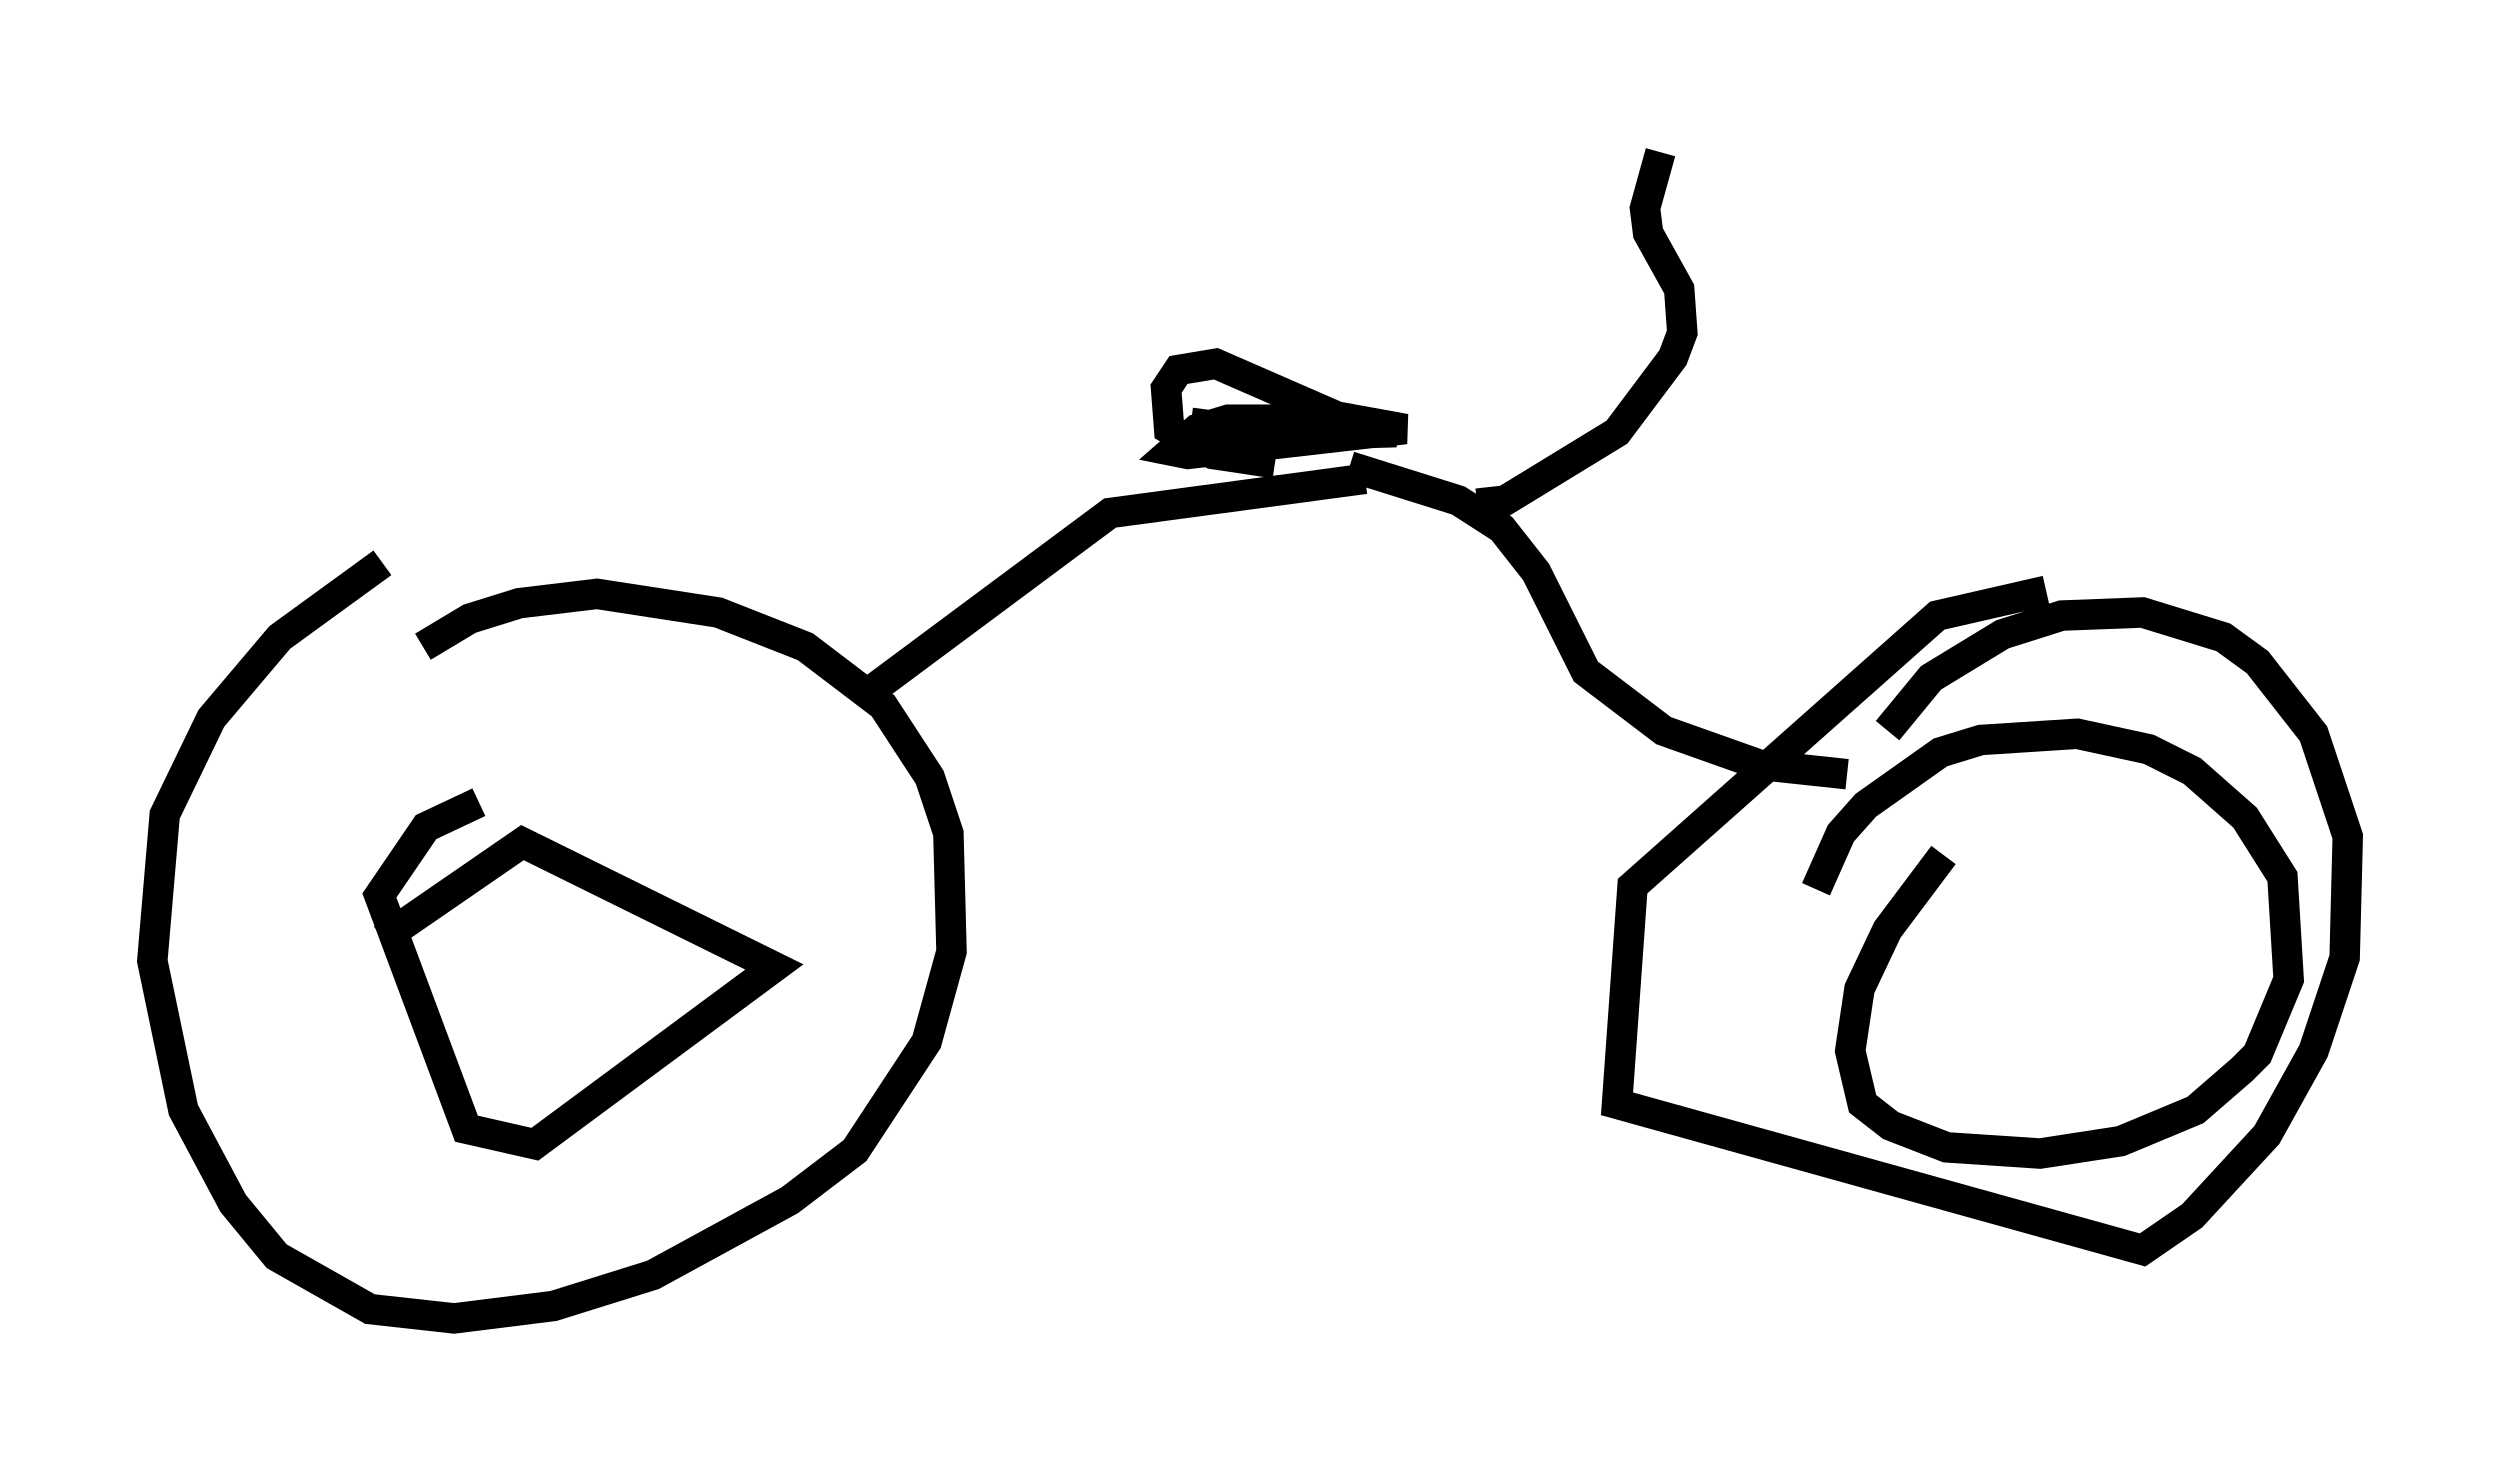 <?xml version="1.0" encoding="utf-8" ?>
<svg baseProfile="full" height="48.282" version="1.1" width="82.072" xmlns="http://www.w3.org/2000/svg" xmlns:ev="http://www.w3.org/2001/xml-events" xmlns:xlink="http://www.w3.org/1999/xlink"><defs /><rect fill="white" height="48.282" width="82.072" x="0" y="0" /><path d="M13.983, 17.863 m-1.429, 0.613 l-3.369, 2.45 -2.246, 2.654 l-1.531, 3.165 -0.408, 4.798 l1.021, 4.9 1.633, 3.063 l1.429, 1.735 3.063, 1.735 l2.756, 0.306 3.267, -0.408 l3.267, -1.021 4.492, -2.45 l2.144, -1.633 2.348, -3.573 l0.817, -2.96 -0.102, -3.879 l-0.613, -1.838 -1.531, -2.348 l-2.552, -1.94 -2.858, -1.123 l-3.981, -0.613 -2.552, 0.306 l-1.633, 0.51 -1.531, 0.919 m-1.327, 9.596 l4.594, -3.165 8.269, 4.083 l-7.861, 5.819 -2.246, -0.51 l-2.858, -7.656 1.531, -2.246 l1.735, -0.817 m51.451, -6.942 l-3.573, 0.817 -10.004, 8.881 l-0.51, 7.146 17.252, 4.798 l1.633, -1.123 2.45, -2.654 l1.531, -2.756 1.021, -3.063 l0.102, -3.981 -1.123, -3.369 l-1.838, -2.348 -1.123, -0.817 l-2.654, -0.817 -2.654, 0.102 l-1.94, 0.613 -2.348, 1.429 l-1.429, 1.735 m1.838, 4.083 l-1.838, 2.45 -0.919, 1.94 l-0.306, 2.042 0.408, 1.735 l0.919, 0.715 1.838, 0.715 l3.063, 0.204 2.654, -0.408 l2.45, -1.021 1.531, -1.327 l0.51, -0.51 1.021, -2.45 l-0.204, -3.369 -1.225, -1.94 l-1.735, -1.531 -1.429, -0.715 l-2.348, -0.51 -3.165, 0.204 l-1.327, 0.408 -2.45, 1.735 l-0.817, 0.919 -0.817, 1.838 m-31.136, -6.431 l7.963, -5.921 8.371, -1.123 m-0.51, -0.408 l3.573, 1.123 1.429, 0.919 l1.123, 1.429 1.633, 3.267 l2.552, 1.94 3.165, 1.123 l2.858, 0.306 m-18.784, -10.208 l-2.042, -0.306 -1.429, -0.817 l-0.102, -1.327 0.408, -0.613 l1.225, -0.204 3.981, 1.735 l2.246, 0.408 -7.146, 0.817 l-0.51, -0.102 0.817, -0.715 l1.021, -0.306 3.471, 0.0 l2.042, 0.408 -3.573, 0.102 l-3.165, -0.408 m9.392, 2.654 l0.919, -0.102 3.675, -2.246 l1.838, -2.45 0.306, -0.817 l-0.102, -1.429 -1.021, -1.838 l-0.102, -0.817 0.51, -1.838 " fill="none" stroke="black" stroke-width="1" /></svg>